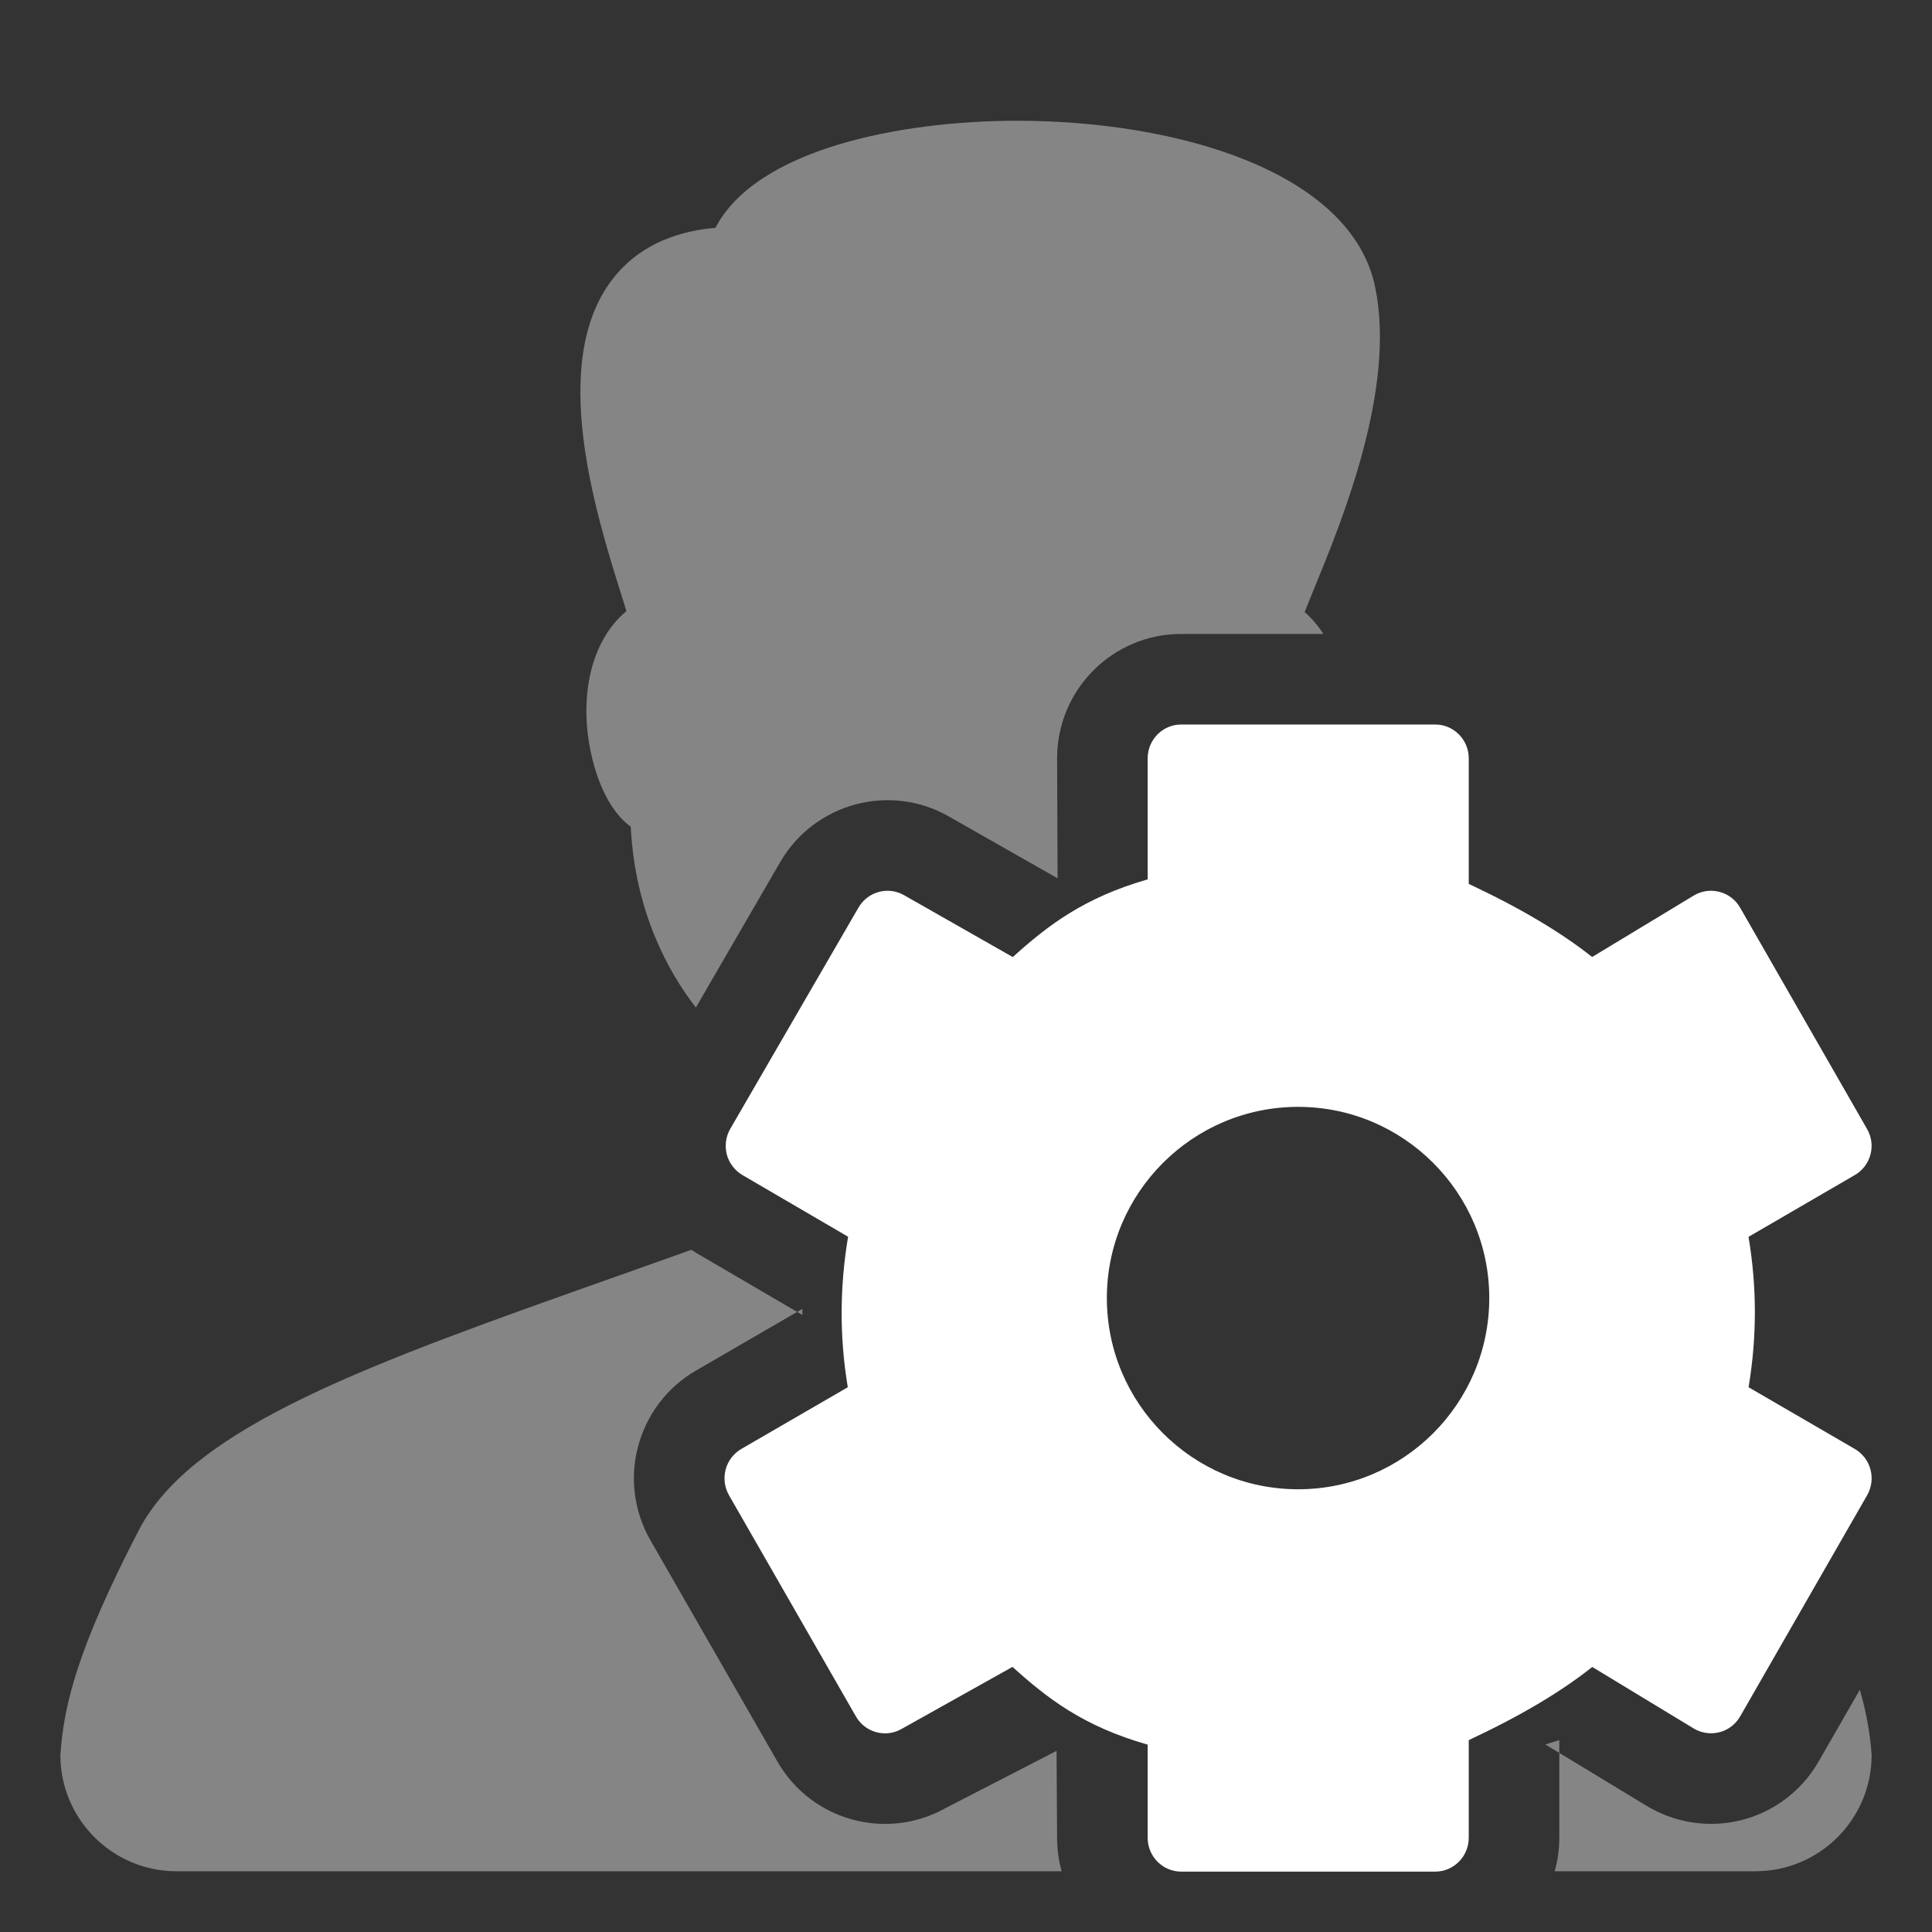 <?xml version="1.0" encoding="UTF-8"?>
<svg width="32px" height="32px" viewBox="0 0 32 32" version="1.1" xmlns="http://www.w3.org/2000/svg" xmlns:xlink="http://www.w3.org/1999/xlink">
    <rect x="0" y="0" width="32" height="32" fill="#333333" stroke="none"/>
    <!-- Generator: Sketch 55.2 (78181) - https://sketchapp.com -->
    <title>user-settings</title>
    <desc>Created with Sketch.</desc>
    <g id="user-settings" stroke="none" stroke-width="1" fill="none" fill-rule="evenodd">
        <path d="M30.805,27.988 C30.921,28.394 30.977,28.737 31,29.068 C31,30.132 30.138,30.994 29.074,30.994 L25.751,30.994 C25.8,30.818 25.827,30.632 25.827,30.44 L25.827,28.822 L25.595,28.893 L27.276,29.912 C27.75,30.198 28.316,30.281 28.85,30.145 C29.389,30.007 29.847,29.656 30.122,29.176 L30.805,27.988 Z M17.584,30.994 L2.926,30.994 C1.862,30.994 1,30.132 1,29.068 C1.056,28.229 1.292,27.292 2.296,25.35 C3.187,23.627 6.125,22.588 10.19,21.149 C10.598,21.005 11.019,20.855 11.451,20.701 C11.477,20.719 11.505,20.736 11.533,20.753 L13.29,21.78 L13.29,21.679 L11.526,22.702 C11.054,22.975 10.709,23.428 10.569,23.957 C10.429,24.473 10.501,25.035 10.771,25.508 L12.876,29.176 C13.435,30.153 14.68,30.5 15.664,29.946 L17.5,29 L17.509,30.44 C17.509,30.632 17.535,30.818 17.584,30.994 Z M11.526,16.688 C11.066,16.095 10.519,15.104 10.447,13.694 C10.164,13.486 9.938,13.092 9.808,12.557 C9.598,11.7 9.712,10.679 10.376,10.121 C10.349,10.036 10.318,9.936 10.288,9.842 C9.868,8.501 9.085,6.004 10.142,4.628 C10.527,4.126 11.101,3.839 11.85,3.773 C12.528,2.472 14.9,2 16.849,2 C19.516,2 22.383,2.851 22.777,4.755 C23.125,6.439 22.235,8.609 21.756,9.774 C21.706,9.897 21.652,10.028 21.609,10.138 C21.731,10.244 21.834,10.366 21.919,10.5 L19.565,10.5 C18.427,10.5 17.509,11.424 17.509,12.56 L17.517,14.548 L15.716,13.523 C14.736,12.964 13.49,13.303 12.923,14.278 L11.526,16.688 Z" id="Combined-Shape" fill-opacity="0.4" fill="#FFFFFF"></path>
        <path d="M30.721,23.999 C30.988,24.155 31.079,24.496 30.926,24.765 L28.822,28.43 C28.747,28.559 28.624,28.655 28.479,28.691 C28.334,28.728 28.181,28.706 28.053,28.629 L26.373,27.61 C25.851,28.025 25.176,28.425 24.327,28.822 L24.327,30.44 C24.327,30.749 24.077,31 23.771,31 L19.565,31 C19.258,31 19.009,30.749 19.009,30.44 L19.009,28.897 C17.943,28.592 17.353,28.135 16.77,27.609 L14.929,28.639 C14.664,28.788 14.328,28.694 14.177,28.43 L12.074,24.765 C12.001,24.636 11.981,24.483 12.019,24.34 C12.057,24.196 12.151,24.073 12.279,23.999 L14.042,22.977 C13.904,22.146 13.907,21.324 14.047,20.484 L12.296,19.462 C12.17,19.387 12.076,19.264 12.038,19.122 C12.001,18.977 12.022,18.824 12.096,18.696 L14.22,15.031 C14.374,14.767 14.71,14.676 14.974,14.827 L16.775,15.852 C17.364,15.32 17.956,14.869 19.009,14.565 L19.009,12.56 C19.009,12.251 19.258,12 19.565,12 L23.771,12 C24.077,12 24.327,12.251 24.327,12.56 L24.327,14.64 C25.176,15.038 25.851,15.439 26.371,15.851 L28.054,14.833 C28.182,14.756 28.334,14.734 28.479,14.772 C28.624,14.809 28.747,14.903 28.822,15.034 L30.924,18.699 C31.079,18.966 30.988,19.308 30.721,19.463 L28.961,20.486 C29.101,21.319 29.101,22.141 28.962,22.977 L30.721,23.999 Z M21.501,24.667 C23.247,24.667 24.667,23.247 24.667,21.5 C24.667,19.754 23.247,18.333 21.501,18.333 C19.754,18.333 18.333,19.754 18.333,21.5 C18.333,23.247 19.754,24.667 21.501,24.667 Z" id="Combined-Shape" fill="#FFFFFF"></path>
    </g>
</svg>